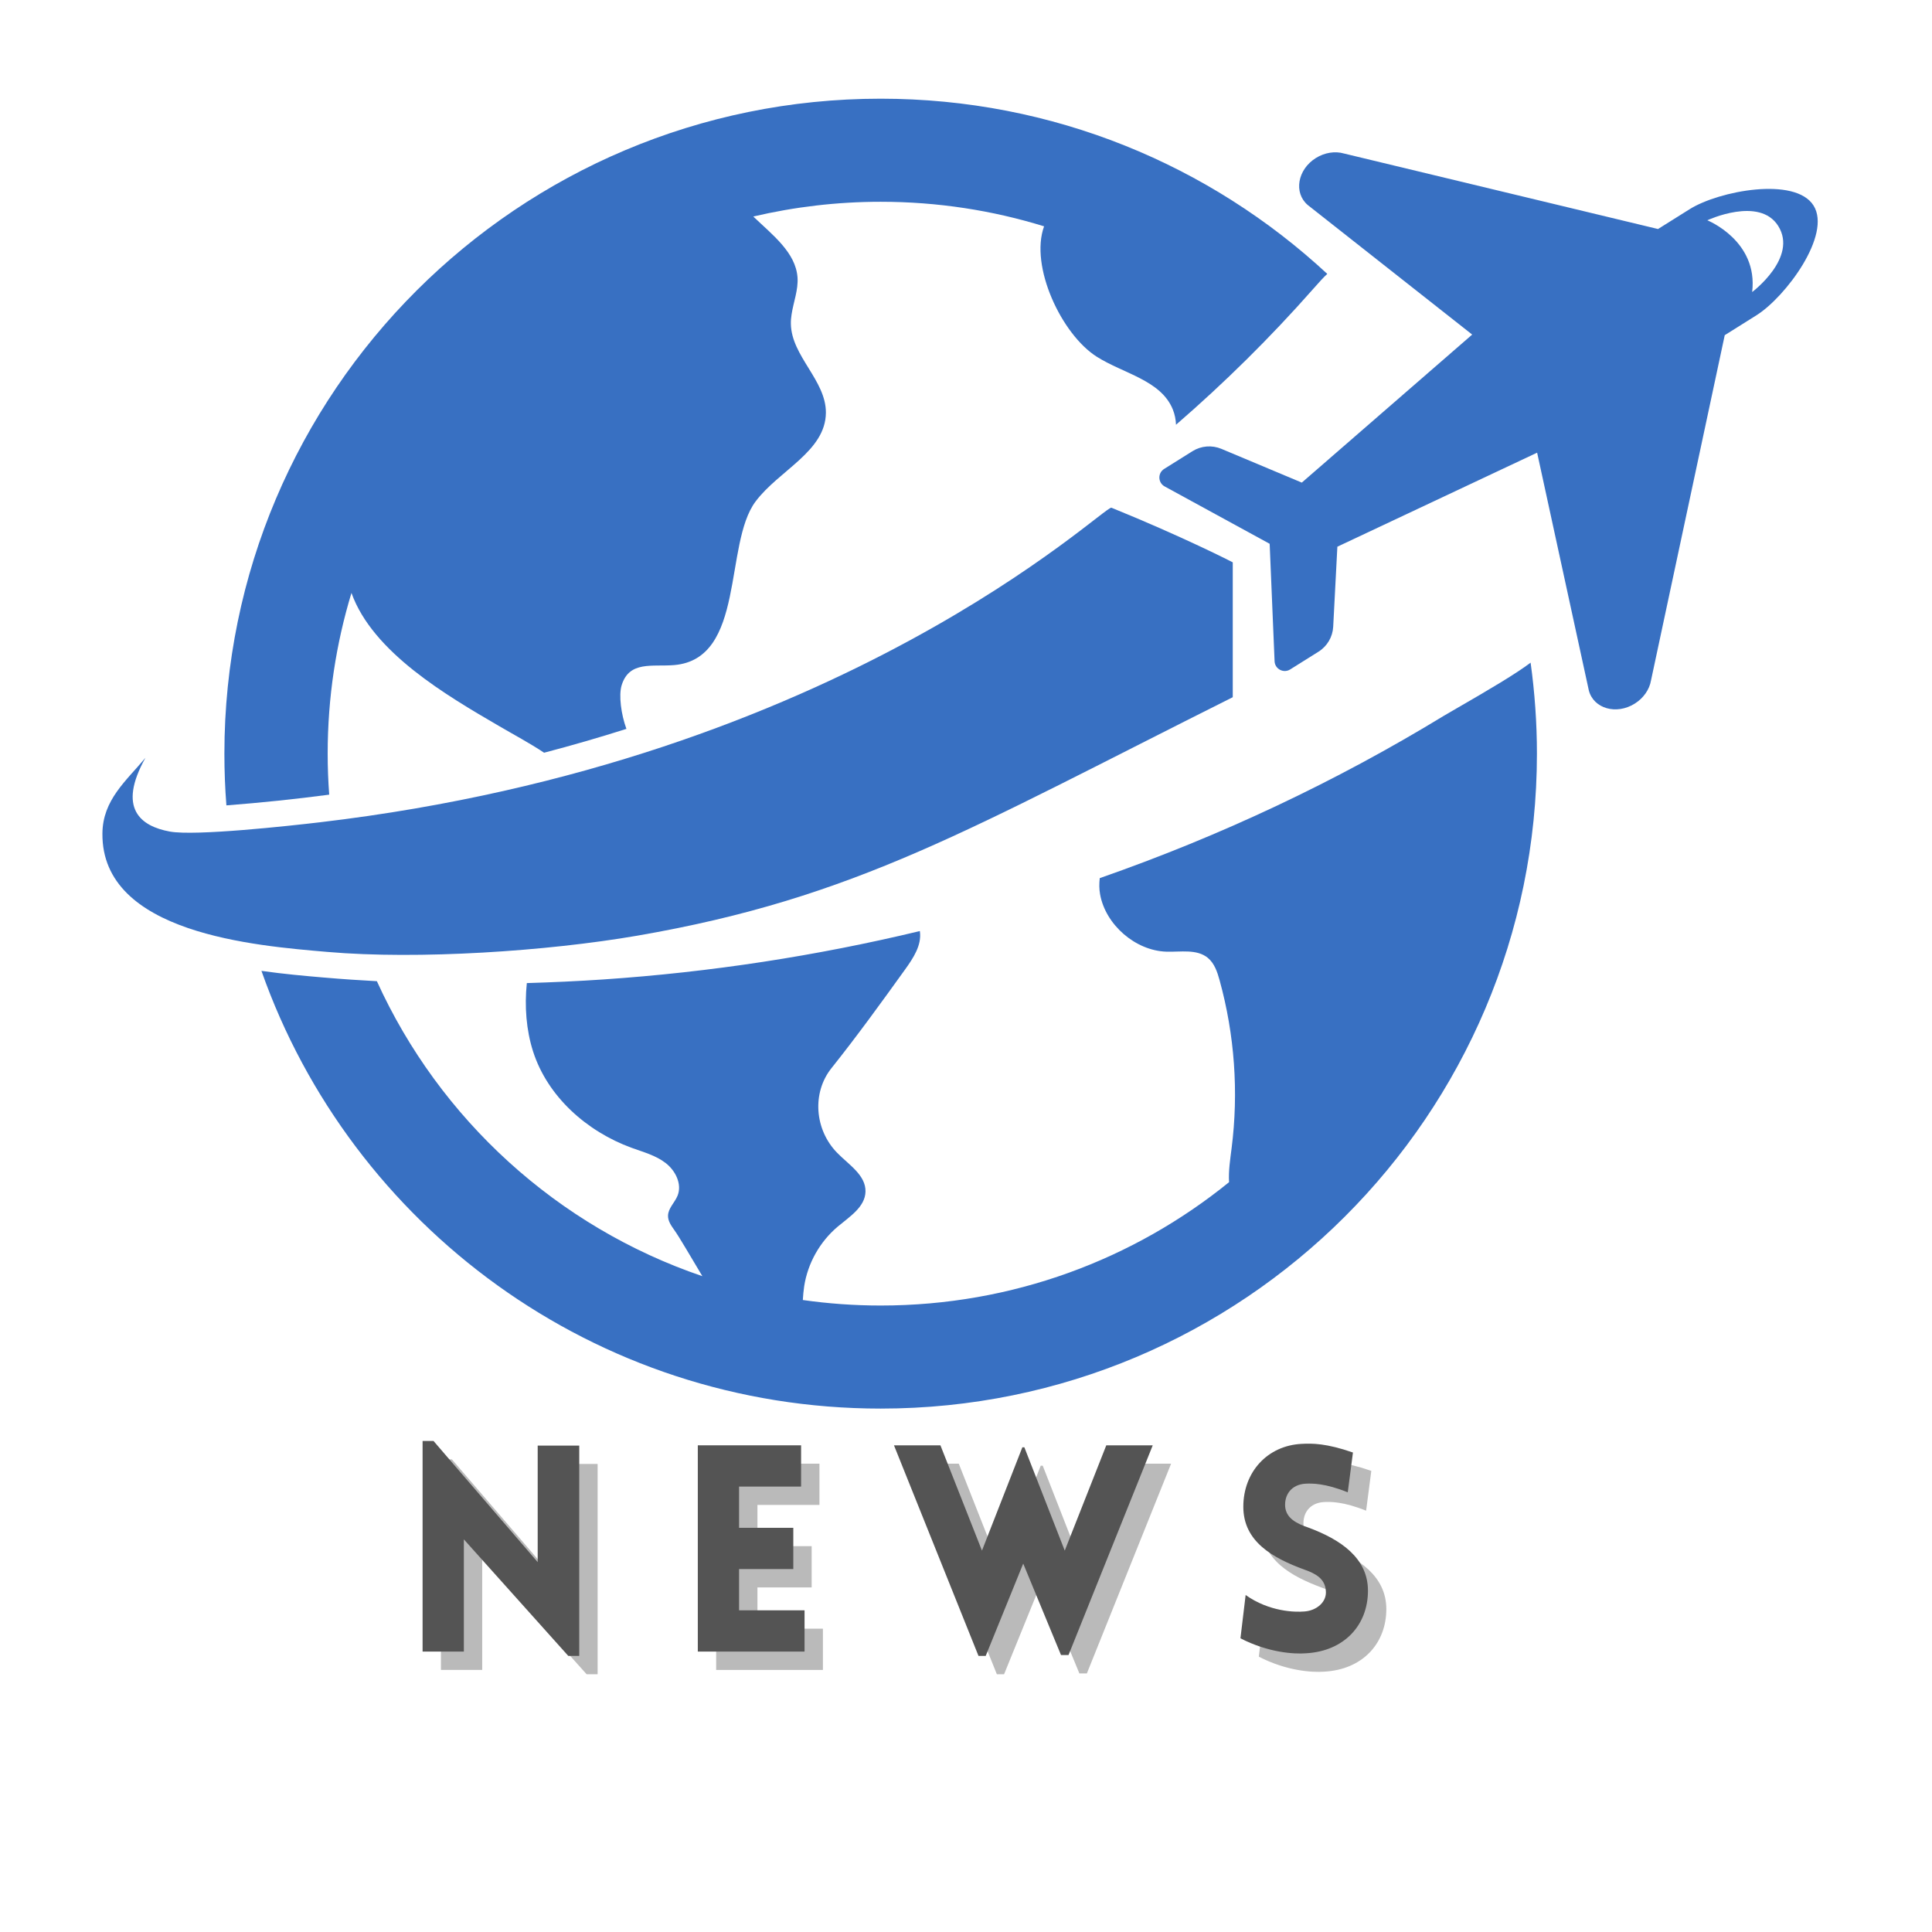 <svg xmlns="http://www.w3.org/2000/svg" xmlns:xlink="http://www.w3.org/1999/xlink" width="500" zoomAndPan="magnify" viewBox="0 0 375 375" height="500" preserveAspectRatio="xMidYMid meet" version="1.0"><defs><g/><clipPath id="6df675715a"><path d="M 43 19.145 L 258 19.145 L 258 157 L 43 157 Z M 43 19.145 " clip-rule="nonzero"/></clipPath><clipPath id="8e8f53ea5d"><path d="M 50 128 L 299 128 L 299 273.395 L 50 273.395 Z M 50 128 " clip-rule="nonzero"/></clipPath><clipPath id="3f03b9702a"><path d="M 19.648 98 L 240 98 L 240 186 L 19.648 186 Z M 19.648 98 " clip-rule="nonzero"/></clipPath></defs><g clip-path="url(#6df675715a)"><path fill="#3870c2" d="M 63.898 154.242 C 63.703 151.609 63.602 148.953 63.602 146.27 C 63.602 135.418 65.219 124.961 68.219 115.086 C 72.332 126.641 86.777 135.043 96.828 140.902 C 99.762 142.621 102.793 144.223 105.609 146.102 C 111 144.691 116.324 143.145 121.586 141.477 C 120.555 138.648 120.07 134.965 120.656 133.023 C 122.133 128.191 126.648 129.453 130.875 129.09 C 144.738 127.891 140.469 105.629 146.641 97.359 C 151.156 91.305 160.266 87.629 160.305 80.09 C 160.332 73.836 153.625 69.133 153.508 62.883 C 153.492 62.258 153.547 61.633 153.648 61.008 C 154.016 58.609 154.969 56.254 154.797 53.844 C 154.445 48.996 149.93 45.586 146.211 42.027 C 154.145 40.168 162.422 39.164 170.93 39.164 C 181.969 39.164 192.633 40.832 202.656 43.93 C 199.836 51.668 206.023 64.902 212.898 69.25 C 218.07 72.52 225.324 73.797 227.633 79.449 C 228.039 80.453 228.223 81.457 228.262 82.445 C 237.684 74.293 246.559 65.527 254.82 56.16 C 256.02 54.809 256.867 53.844 257.625 53.164 C 234.891 32.066 204.43 19.156 170.93 19.156 C 100.586 19.156 43.555 76.078 43.555 146.281 C 43.555 149.668 43.684 153.016 43.945 156.324 C 50.668 155.805 57.309 155.113 63.898 154.242 Z M 63.898 154.242 " fill-opacity="1" fill-rule="nonzero"/></g><g clip-path="url(#8e8f53ea5d)"><path fill="#3870c2" d="M 282.082 137.867 C 281.168 138.391 280.504 138.781 280.203 138.961 C 259.297 151.715 236.887 162.266 213.461 170.445 C 213.344 171.5 213.332 172.539 213.527 173.582 C 214.582 179.496 220.391 184.535 226.395 184.719 C 229.16 184.809 232.293 184.16 234.434 185.918 C 235.727 186.984 236.289 188.68 236.73 190.293 C 239.641 200.855 240.438 211.992 239.055 222.855 C 238.781 225.047 238.426 227.273 238.559 229.461 C 220.105 244.426 196.574 253.402 170.941 253.402 C 165.812 253.402 160.762 253.035 155.828 252.332 C 155.883 251.434 155.961 250.547 156.09 249.664 C 156.781 245.195 159.133 241.016 162.59 238.098 C 164.887 236.168 167.914 234.293 167.992 231.297 C 168.07 228.078 164.73 226.062 162.484 223.754 C 158.102 219.262 157.578 212.109 161.375 207.344 C 166.32 201.145 171.02 194.656 175.68 188.172 C 177.258 185.969 178.93 183.469 178.551 180.785 C 178.551 180.758 178.539 180.746 178.539 180.719 C 158.48 185.539 137.898 188.703 117.07 190.113 C 112.098 190.449 107.164 190.672 102.258 190.816 C 101.785 195.336 102.152 199.957 103.457 204.047 C 106.262 212.84 113.883 219.602 122.562 222.777 C 124.848 223.613 127.273 224.25 129.191 225.734 C 131.125 227.219 132.43 229.863 131.504 232.105 C 130.953 233.445 129.676 234.539 129.664 235.984 C 129.648 236.988 130.262 237.875 130.836 238.684 C 131.906 240.168 133.93 243.723 136.332 247.707 C 108.195 238.148 85.316 217.23 73.152 190.449 C 69.801 190.27 66.457 190.047 63.156 189.762 L 62.672 189.723 C 59.305 189.434 55.168 189.07 50.746 188.445 C 68.168 237.926 115.398 273.406 170.941 273.406 C 241.285 273.406 298.316 216.488 298.316 146.281 C 298.316 140.289 297.887 134.391 297.09 128.621 C 294.18 130.809 289.469 133.609 282.082 137.867 Z M 282.082 137.867 " fill-opacity="1" fill-rule="nonzero"/></g><g clip-path="url(#3f03b9702a)"><path fill="#3870c2" d="M 215.73 98.547 C 214.375 98 163.477 147.648 62.086 159.605 C 56.109 160.309 37.902 162.305 32.969 161.406 C 27.371 160.387 22.699 156.988 28.23 147.09 C 24.473 151.598 19.934 155.258 19.879 161.781 C 19.695 181.215 49.637 183.574 63.586 184.77 C 81.246 186.297 106.199 184.629 123.66 181.621 C 166.219 174.273 188.195 160.895 239.277 135.328 C 239.277 135.328 239.289 120.414 239.277 109.148 C 239.25 109.121 229.617 104.184 215.73 98.547 Z M 215.73 98.547 " fill-opacity="1" fill-rule="nonzero"/></g><path fill="#3870c2" d="M 352.008 39.895 C 348.445 34.227 333.645 37.039 327.969 40.598 L 321.82 44.453 L 260.875 29.797 C 259.125 29.289 257.102 29.617 255.406 30.672 C 251.844 32.898 251.062 37.418 253.828 39.789 L 285.75 64.941 L 252.68 93.672 L 237.07 87.121 C 235.23 86.355 233.141 86.523 231.457 87.578 L 225.965 91.016 C 224.672 91.824 224.738 93.711 226.082 94.43 L 246.441 105.551 L 247.395 128.348 C 247.457 129.859 249.141 130.742 250.422 129.938 L 255.914 126.496 C 257.598 125.441 258.668 123.633 258.773 121.652 L 259.582 106.113 L 298.355 87.863 L 308.395 134.027 C 309.32 137.543 313.73 138.805 317.293 136.578 C 318.988 135.523 320.164 133.844 320.465 132.047 L 334.77 65.059 L 340.914 61.203 C 346.594 57.645 355.57 45.559 352.008 39.895 Z M 340.094 56.684 C 341.293 46.707 331.387 42.758 331.387 42.758 C 331.387 42.758 341.504 38.031 345.156 43.867 C 349.008 50.012 340.094 56.684 340.094 56.684 Z M 340.094 56.684 " fill-opacity="1" fill-rule="nonzero"/><g fill="#545454" fill-opacity="0.4"><g transform="translate(81.109, 324.134)"><g><path d="M 12.488 -21.781 L 32.758 0.84 L 34.887 0.84 L 34.887 -39.98 L 26.82 -39.98 L 26.82 -17.359 L 6.605 -40.875 L 4.48 -40.875 L 4.48 0 L 12.488 0 Z M 12.488 -21.781 "/></g></g></g><g fill="#545454" fill-opacity="0.4"><g transform="translate(134.528, 324.134)"><g><path d="M 25.199 0 L 25.199 -8.008 L 12.488 -8.008 L 12.488 -16.016 L 23.016 -16.016 L 23.016 -24.023 L 12.488 -24.023 L 12.488 -32.027 L 24.527 -32.027 L 24.527 -40.035 L 4.48 -40.035 L 4.48 0 Z M 25.199 0 "/></g></g></g><g fill="#545454" fill-opacity="0.4"><g transform="translate(176.748, 324.134)"><g><path d="M 16.742 0.84 L 18.141 0.84 L 25.422 -17.078 L 32.758 0.672 L 34.215 0.672 L 50.562 -40.035 L 41.547 -40.035 L 33.484 -19.598 L 25.645 -39.645 L 25.254 -39.645 L 17.414 -19.598 L 9.352 -40.035 L 0.336 -40.035 Z M 16.742 0.84 "/></g></g></g><g fill="#545454" fill-opacity="0.4"><g transform="translate(241.701, 324.134)"><g><path d="M 2.633 -2.574 C 8.062 0.223 13.047 0.504 15.285 0.336 C 22.789 -0.055 27.383 -5.152 27.383 -11.816 C 27.383 -18.199 22.008 -21.781 15.789 -24.078 C 13.496 -24.863 11.535 -25.871 11.312 -28.109 C 11.145 -30.348 12.43 -32.422 15.285 -32.59 C 16.52 -32.645 19.039 -32.699 23.461 -30.91 L 24.469 -38.637 C 19.316 -40.43 16.574 -40.43 14.504 -40.316 C 7.84 -39.98 3.191 -34.828 3.191 -28.109 C 3.191 -21.391 8.793 -18.199 15.062 -15.902 C 17.301 -15.117 19.039 -14.109 19.207 -11.816 C 19.43 -9.633 17.414 -7.953 15.062 -7.785 C 13.215 -7.617 8.23 -7.727 3.641 -10.977 Z M 2.633 -2.574 "/></g></g></g><g fill="#545454" fill-opacity="1"><g transform="translate(77.545, 320.57)"><g><path d="M 12.488 -21.781 L 32.758 0.84 L 34.887 0.84 L 34.887 -39.98 L 26.82 -39.98 L 26.82 -17.359 L 6.605 -40.875 L 4.48 -40.875 L 4.48 0 L 12.488 0 Z M 12.488 -21.781 "/></g></g></g><g fill="#545454" fill-opacity="1"><g transform="translate(130.964, 320.57)"><g><path d="M 25.199 0 L 25.199 -8.008 L 12.488 -8.008 L 12.488 -16.016 L 23.016 -16.016 L 23.016 -24.023 L 12.488 -24.023 L 12.488 -32.027 L 24.527 -32.027 L 24.527 -40.035 L 4.48 -40.035 L 4.48 0 Z M 25.199 0 "/></g></g></g><g fill="#545454" fill-opacity="1"><g transform="translate(173.184, 320.57)"><g><path d="M 16.742 0.84 L 18.141 0.84 L 25.422 -17.078 L 32.758 0.672 L 34.215 0.672 L 50.562 -40.035 L 41.547 -40.035 L 33.484 -19.598 L 25.645 -39.645 L 25.254 -39.645 L 17.414 -19.598 L 9.352 -40.035 L 0.336 -40.035 Z M 16.742 0.84 "/></g></g></g><g fill="#545454" fill-opacity="1"><g transform="translate(238.137, 320.57)"><g><path d="M 2.633 -2.574 C 8.062 0.223 13.047 0.504 15.285 0.336 C 22.789 -0.055 27.383 -5.152 27.383 -11.816 C 27.383 -18.199 22.008 -21.781 15.789 -24.078 C 13.496 -24.863 11.535 -25.871 11.312 -28.109 C 11.145 -30.348 12.43 -32.422 15.285 -32.59 C 16.52 -32.645 19.039 -32.699 23.461 -30.91 L 24.469 -38.637 C 19.316 -40.43 16.574 -40.43 14.504 -40.316 C 7.84 -39.98 3.191 -34.828 3.191 -28.109 C 3.191 -21.391 8.793 -18.199 15.062 -15.902 C 17.301 -15.117 19.039 -14.109 19.207 -11.816 C 19.43 -9.633 17.414 -7.953 15.062 -7.785 C 13.215 -7.617 8.23 -7.727 3.641 -10.977 Z M 2.633 -2.574 "/></g></g></g></svg>
